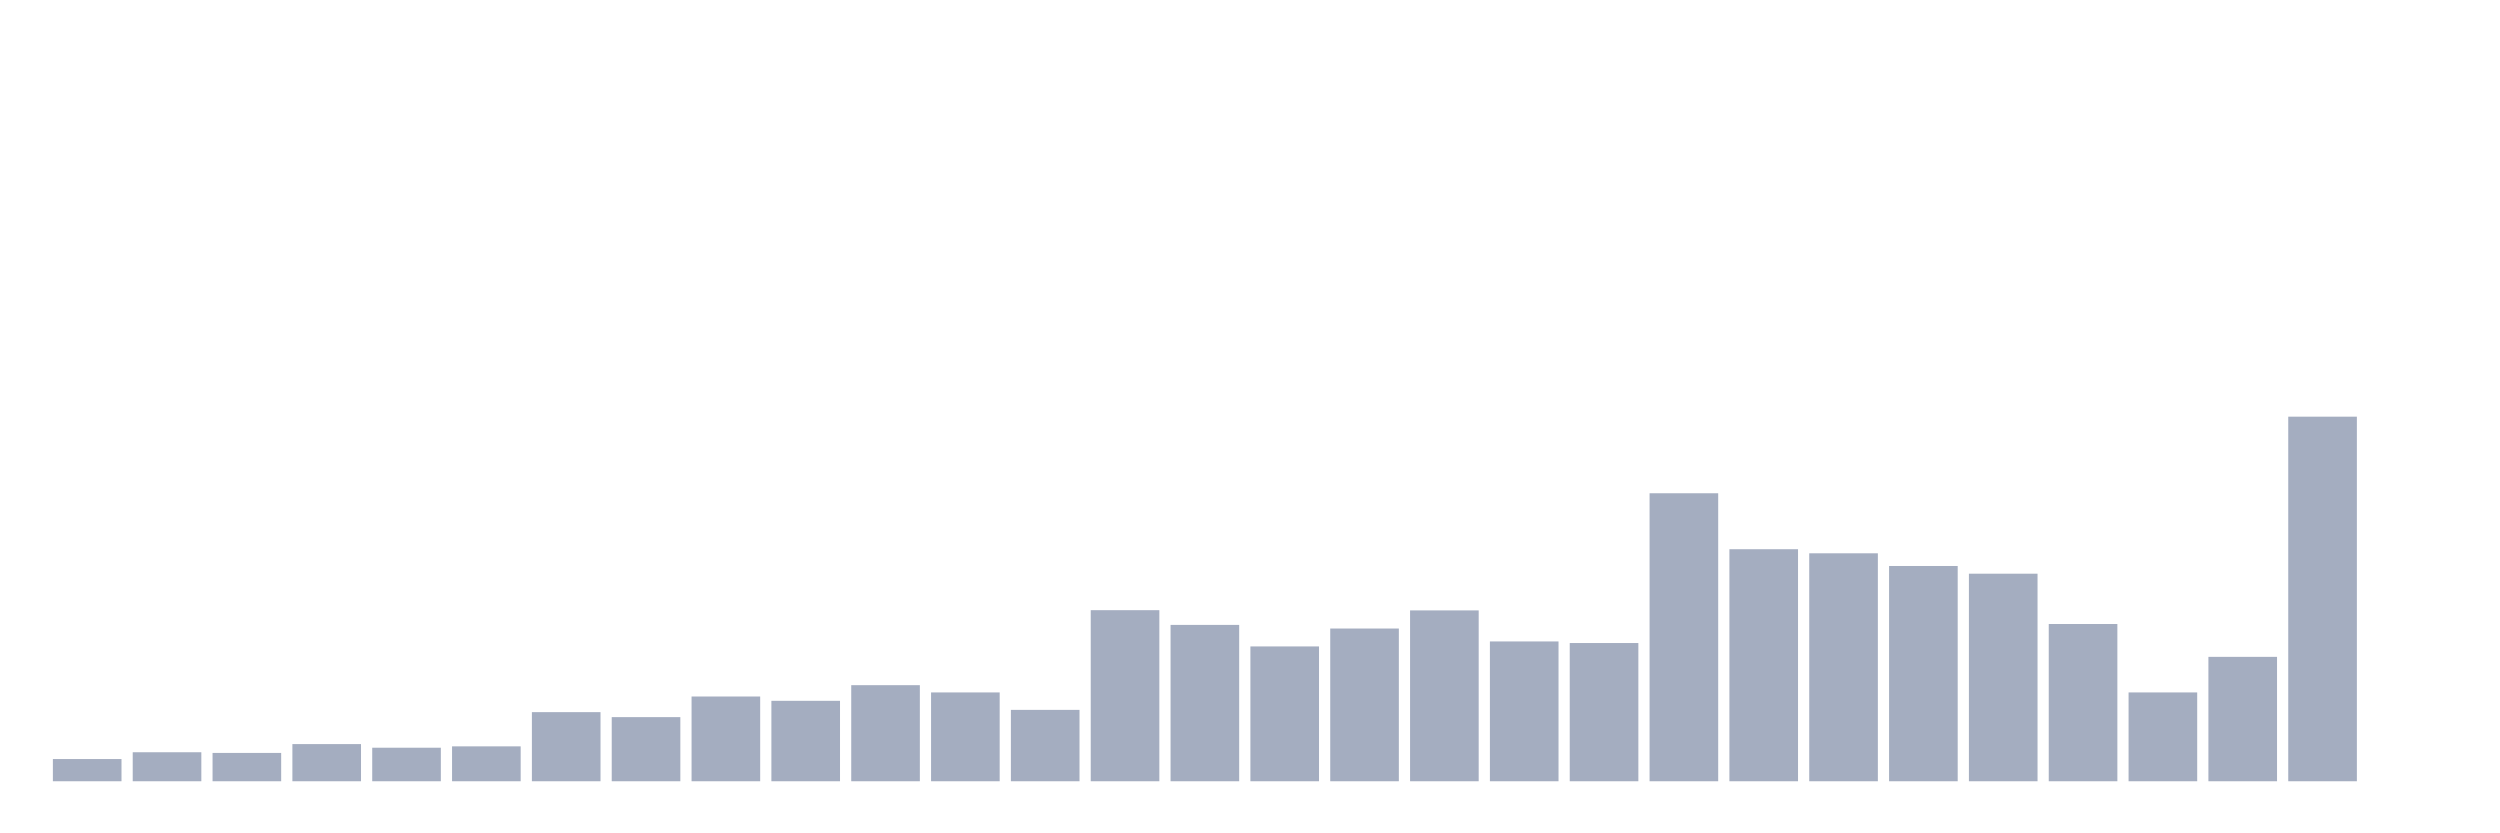 <svg xmlns="http://www.w3.org/2000/svg" viewBox="0 0 480 160"><g transform="translate(10,10)"><rect class="bar" x="0.153" width="13.175" y="135.736" height="4.264" fill="rgb(164,173,192)"></rect><rect class="bar" x="15.482" width="13.175" y="134.431" height="5.569" fill="rgb(164,173,192)"></rect><rect class="bar" x="30.81" width="13.175" y="134.562" height="5.438" fill="rgb(164,173,192)"></rect><rect class="bar" x="46.138" width="13.175" y="132.865" height="7.135" fill="rgb(164,173,192)"></rect><rect class="bar" x="61.466" width="13.175" y="133.561" height="6.439" fill="rgb(164,173,192)"></rect><rect class="bar" x="76.794" width="13.175" y="133.3" height="6.7" fill="rgb(164,173,192)"></rect><rect class="bar" x="92.123" width="13.175" y="126.731" height="13.269" fill="rgb(164,173,192)"></rect><rect class="bar" x="107.451" width="13.175" y="127.688" height="12.312" fill="rgb(164,173,192)"></rect><rect class="bar" x="122.779" width="13.175" y="123.729" height="16.271" fill="rgb(164,173,192)"></rect><rect class="bar" x="138.107" width="13.175" y="124.556" height="15.444" fill="rgb(164,173,192)"></rect><rect class="bar" x="153.436" width="13.175" y="121.554" height="18.446" fill="rgb(164,173,192)"></rect><rect class="bar" x="168.764" width="13.175" y="122.946" height="17.054" fill="rgb(164,173,192)"></rect><rect class="bar" x="184.092" width="13.175" y="126.296" height="13.704" fill="rgb(164,173,192)"></rect><rect class="bar" x="199.42" width="13.175" y="107.154" height="32.846" fill="rgb(164,173,192)"></rect><rect class="bar" x="214.748" width="13.175" y="109.981" height="30.019" fill="rgb(164,173,192)"></rect><rect class="bar" x="230.077" width="13.175" y="114.114" height="25.886" fill="rgb(164,173,192)"></rect><rect class="bar" x="245.405" width="13.175" y="110.677" height="29.323" fill="rgb(164,173,192)"></rect><rect class="bar" x="260.733" width="13.175" y="107.197" height="32.803" fill="rgb(164,173,192)"></rect><rect class="bar" x="276.061" width="13.175" y="113.157" height="26.843" fill="rgb(164,173,192)"></rect><rect class="bar" x="291.39" width="13.175" y="113.462" height="26.538" fill="rgb(164,173,192)"></rect><rect class="bar" x="306.718" width="13.175" y="84.705" height="55.295" fill="rgb(164,173,192)"></rect><rect class="bar" x="322.046" width="13.175" y="95.451" height="44.549" fill="rgb(164,173,192)"></rect><rect class="bar" x="337.374" width="13.175" y="96.234" height="43.766" fill="rgb(164,173,192)"></rect><rect class="bar" x="352.702" width="13.175" y="98.67" height="41.33" fill="rgb(164,173,192)"></rect><rect class="bar" x="368.031" width="13.175" y="100.149" height="39.851" fill="rgb(164,173,192)"></rect><rect class="bar" x="383.359" width="13.175" y="109.807" height="30.193" fill="rgb(164,173,192)"></rect><rect class="bar" x="398.687" width="13.175" y="122.946" height="17.054" fill="rgb(164,173,192)"></rect><rect class="bar" x="414.015" width="13.175" y="116.116" height="23.884" fill="rgb(164,173,192)"></rect><rect class="bar" x="429.344" width="13.175" y="70" height="70" fill="rgb(164,173,192)"></rect><rect class="bar" x="444.672" width="13.175" y="140" height="0" fill="rgb(164,173,192)"></rect></g></svg>